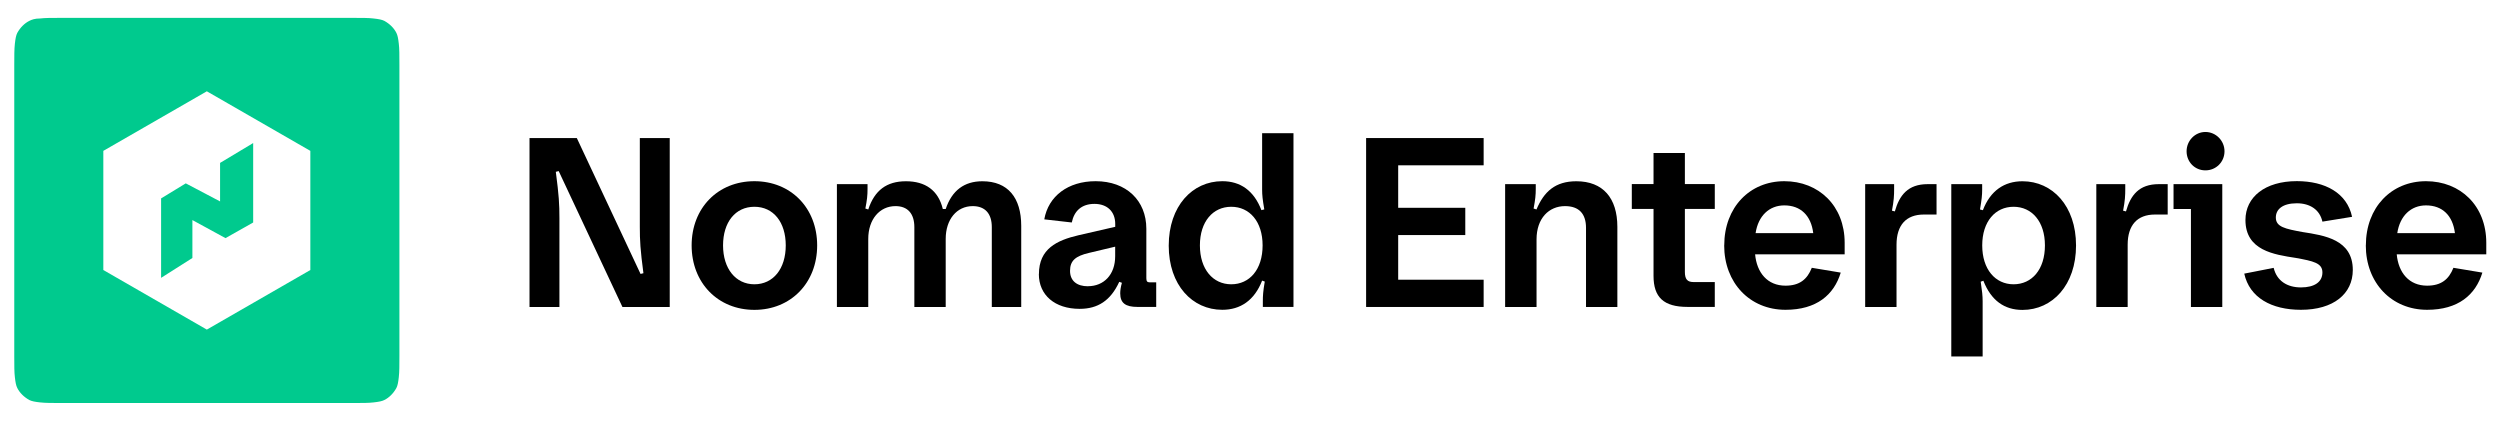 <?xml version="1.0" encoding="UTF-8"?><svg id="Logos" xmlns="http://www.w3.org/2000/svg" width="415.43" height="72" viewBox="0 0 415.43 72"><defs><style>.cls-1{fill:#00ca8e;fill-rule:evenodd;}.cls-1,.cls-2{stroke-width:0px;}.cls-2{fill:#000;}</style></defs><path class="cls-1" d="M58.57,2.97H10.17c-1.6,0-2.7,0-3.5.1-.9,0-1.4.2-1.8.4-.8.4-1.5,1.1-2,2-.2.4-.3.9-.4,1.8-.1.9-.1,2-.1,3.5v48.4c0,1.6,0,2.7.1,3.5.1.9.2,1.4.4,1.8.4.8,1.1,1.5,2,2,.4.2.9.3,1.8.4.9.1,2,.1,3.5.1h48.4c1.6,0,2.7,0,3.5-.1.9-.1,1.4-.2,1.8-.4.8-.4,1.5-1.1,2-2,.2-.4.3-.9.4-1.8.1-.9.1-2,.1-3.5V10.77c0-1.6,0-2.7-.1-3.5-.1-.9-.2-1.4-.4-1.8-.4-.8-1.1-1.5-2-2-.4-.2-.9-.3-1.8-.4-.8-.1-1.9-.1-3.5-.1ZM17.17,25.07l17.2-9.9,17.2,9.9v19.8l-17.2,9.9-17.2-9.9v-19.8ZM37.47,39.57l4.6-2.6v-13.2l-5.5,3.3v6.4l-5.7-3-4.1,2.5v13.2l5.2-3.3v-6.3l5.5,3Z"/><path class="cls-2" d="M87.99,22.94h7.86l10.59,22.58.48-.12c-.52-3.93-.6-5.41-.6-7.7v-14.76h4.97v28.07h-7.86l-10.59-22.58-.48.12c.52,3.93.6,5.41.6,7.7v14.76h-4.97v-28.07Z"/><path class="cls-2" d="M114.93,40.78c0-6.22,4.37-10.67,10.43-10.67s10.43,4.45,10.43,10.67-4.37,10.71-10.43,10.71-10.43-4.49-10.43-10.71ZM130.57,40.78c0-3.85-2.04-6.42-5.21-6.42s-5.21,2.57-5.21,6.42,2.09,6.46,5.21,6.46,5.21-2.57,5.21-6.46Z"/><path class="cls-2" d="M139.07,30.6h5.09v.8c0,1.08-.08,1.8-.36,3.25l.48.16c1.04-3.17,3.05-4.69,6.26-4.69s5.37,1.48,6.13,4.61h.48c1.04-3.09,3.09-4.61,6.09-4.61,4.25,0,6.46,2.73,6.46,7.42v13.47h-4.89v-13.27c0-2.25-1.12-3.49-3.17-3.49-2.65,0-4.49,2.21-4.49,5.45v11.31h-5.21v-13.27c0-2.25-1.12-3.49-3.13-3.49-2.65,0-4.53,2.21-4.53,5.45v11.31h-5.21v-20.41Z"/><path class="cls-2" d="M172.64,45.55c0-4.21,2.97-5.61,6.58-6.46l6.1-1.4v-.48c0-2.04-1.32-3.33-3.45-3.33s-3.37,1.16-3.77,3.09l-4.57-.52c.68-3.85,3.93-6.34,8.54-6.34,5.09,0,8.42,3.21,8.42,7.9v8.22c0,.52.16.68.52.68h1.12v4.09h-3.13c-1.96,0-2.85-.64-2.85-2.25,0-.48.08-1.04.28-1.76l-.44-.16c-1.44,3.13-3.57,4.49-6.58,4.49-4.13,0-6.78-2.29-6.78-5.77ZM180.78,47.56c2.65,0,4.53-1.92,4.53-4.97v-1.6l-4.37,1.04c-2.21.52-3.13,1.28-3.13,2.97s1.16,2.57,2.97,2.57Z"/><path class="cls-2" d="M194.21,40.82c0-6.58,3.93-10.71,8.9-10.71,3.01,0,5.25,1.56,6.5,4.81l.48-.12c-.28-1.64-.36-2.37-.36-3.29v-9.38h5.21v28.87h-5.09v-.96c0-.88.04-1.64.32-3.25l-.44-.16c-1.28,3.29-3.61,4.85-6.62,4.85-4.97,0-8.9-4.09-8.9-10.67ZM209.81,40.78c0-3.97-2.17-6.42-5.21-6.42s-5.21,2.45-5.21,6.42,2.17,6.46,5.21,6.46,5.21-2.45,5.21-6.46Z"/><path class="cls-2" d="M227.01,22.94h19.53v4.53h-14.2v7.06h11.15v4.53h-11.15v7.42h14.2v4.53h-19.53v-28.07Z"/><path class="cls-2" d="M255.32,51.01h-5.21v-20.41h5.09v.8c0,1.04-.08,1.76-.36,3.25l.48.16c1.24-2.97,3.13-4.69,6.62-4.69,4.45,0,6.82,2.81,6.82,7.58v13.31h-5.21v-13.15c0-2.33-1.16-3.61-3.49-3.61-2.65,0-4.73,2-4.73,5.53v11.23Z"/><path class="cls-2" d="M274.77,45.83v-11.11h-3.61v-4.13h3.61v-5.17h5.21v5.17h4.97v4.13h-4.97v10.47c0,1.24.44,1.68,1.44,1.68h3.53v4.13h-4.53c-3.97,0-5.65-1.6-5.65-5.17Z"/><path class="cls-2" d="M286.52,40.78c0-6.34,4.25-10.67,9.98-10.67s10.03,4.09,10.03,10.23v1.92h-14.88c.28,3.05,2.04,5.21,5.05,5.21,2.33,0,3.61-1.04,4.37-2.97l4.81.8c-1.12,3.69-4.01,6.18-9.18,6.18-5.94,0-10.19-4.49-10.19-10.71ZM291.73,38.74h9.58c-.36-2.93-2.09-4.61-4.81-4.61-2.49,0-4.33,1.72-4.77,4.61Z"/><path class="cls-2" d="M309.94,30.6h4.81v.8c0,1.08-.04,1.96-.36,3.61l.48.12c.76-2.69,2.17-4.53,5.45-4.53h1.48v5.05h-2.12c-2.93,0-4.53,1.76-4.53,5.01v10.35h-5.21v-20.41Z"/><path class="cls-2" d="M324.25,30.6h5.13v.92c0,.92-.08,1.64-.36,3.29l.48.12c1.24-3.25,3.57-4.81,6.58-4.81,4.97,0,8.9,4.09,8.9,10.67s-3.93,10.71-8.9,10.71c-3.01,0-5.21-1.56-6.5-4.85l-.44.16c.24,1.6.32,2.37.32,3.25v9.18h-5.21v-28.63ZM339.81,40.78c0-3.97-2.17-6.42-5.21-6.42s-5.21,2.45-5.21,6.42,2.17,6.46,5.21,6.46,5.21-2.45,5.21-6.46Z"/><path class="cls-2" d="M348.35,30.6h4.81v.8c0,1.08-.04,1.96-.36,3.61l.48.12c.76-2.69,2.16-4.53,5.45-4.53h1.48v5.05h-2.12c-2.93,0-4.53,1.76-4.53,5.01v10.35h-5.21v-20.41Z"/><path class="cls-2" d="M369.28,51.01h-5.21v-16.28h-2.89v-4.13h8.1v20.41ZM363.35,25.14c0-1.76,1.4-3.21,3.13-3.21s3.17,1.44,3.17,3.21-1.4,3.17-3.17,3.17-3.13-1.4-3.13-3.17Z"/><path class="cls-2" d="M372.93,45.47l4.89-.96c.52,2.17,2.25,3.25,4.53,3.25s3.57-.92,3.57-2.49-1.52-1.88-4.41-2.41c-3.65-.56-8.38-1.24-8.38-6.3,0-3.81,3.25-6.46,8.54-6.46,4.69,0,8.34,1.96,9.18,5.93l-4.93.8c-.44-2-2.08-3.05-4.25-3.05-2.37,0-3.49,1-3.49,2.37,0,1.56,1.56,1.88,4.45,2.41,3.61.56,8.34,1.24,8.34,6.3,0,3.97-3.21,6.62-8.62,6.62-4.89,0-8.54-2.01-9.42-6.02Z"/><path class="cls-2" d="M393.14,40.78c0-6.34,4.25-10.67,9.99-10.67s10.02,4.09,10.02,10.23v1.92h-14.88c.28,3.05,2.04,5.21,5.05,5.21,2.33,0,3.61-1.04,4.37-2.97l4.81.8c-1.12,3.69-4.01,6.18-9.18,6.18-5.93,0-10.19-4.49-10.19-10.71ZM398.36,38.74h9.58c-.36-2.93-2.08-4.61-4.81-4.61-2.49,0-4.33,1.72-4.77,4.61Z"/></svg>